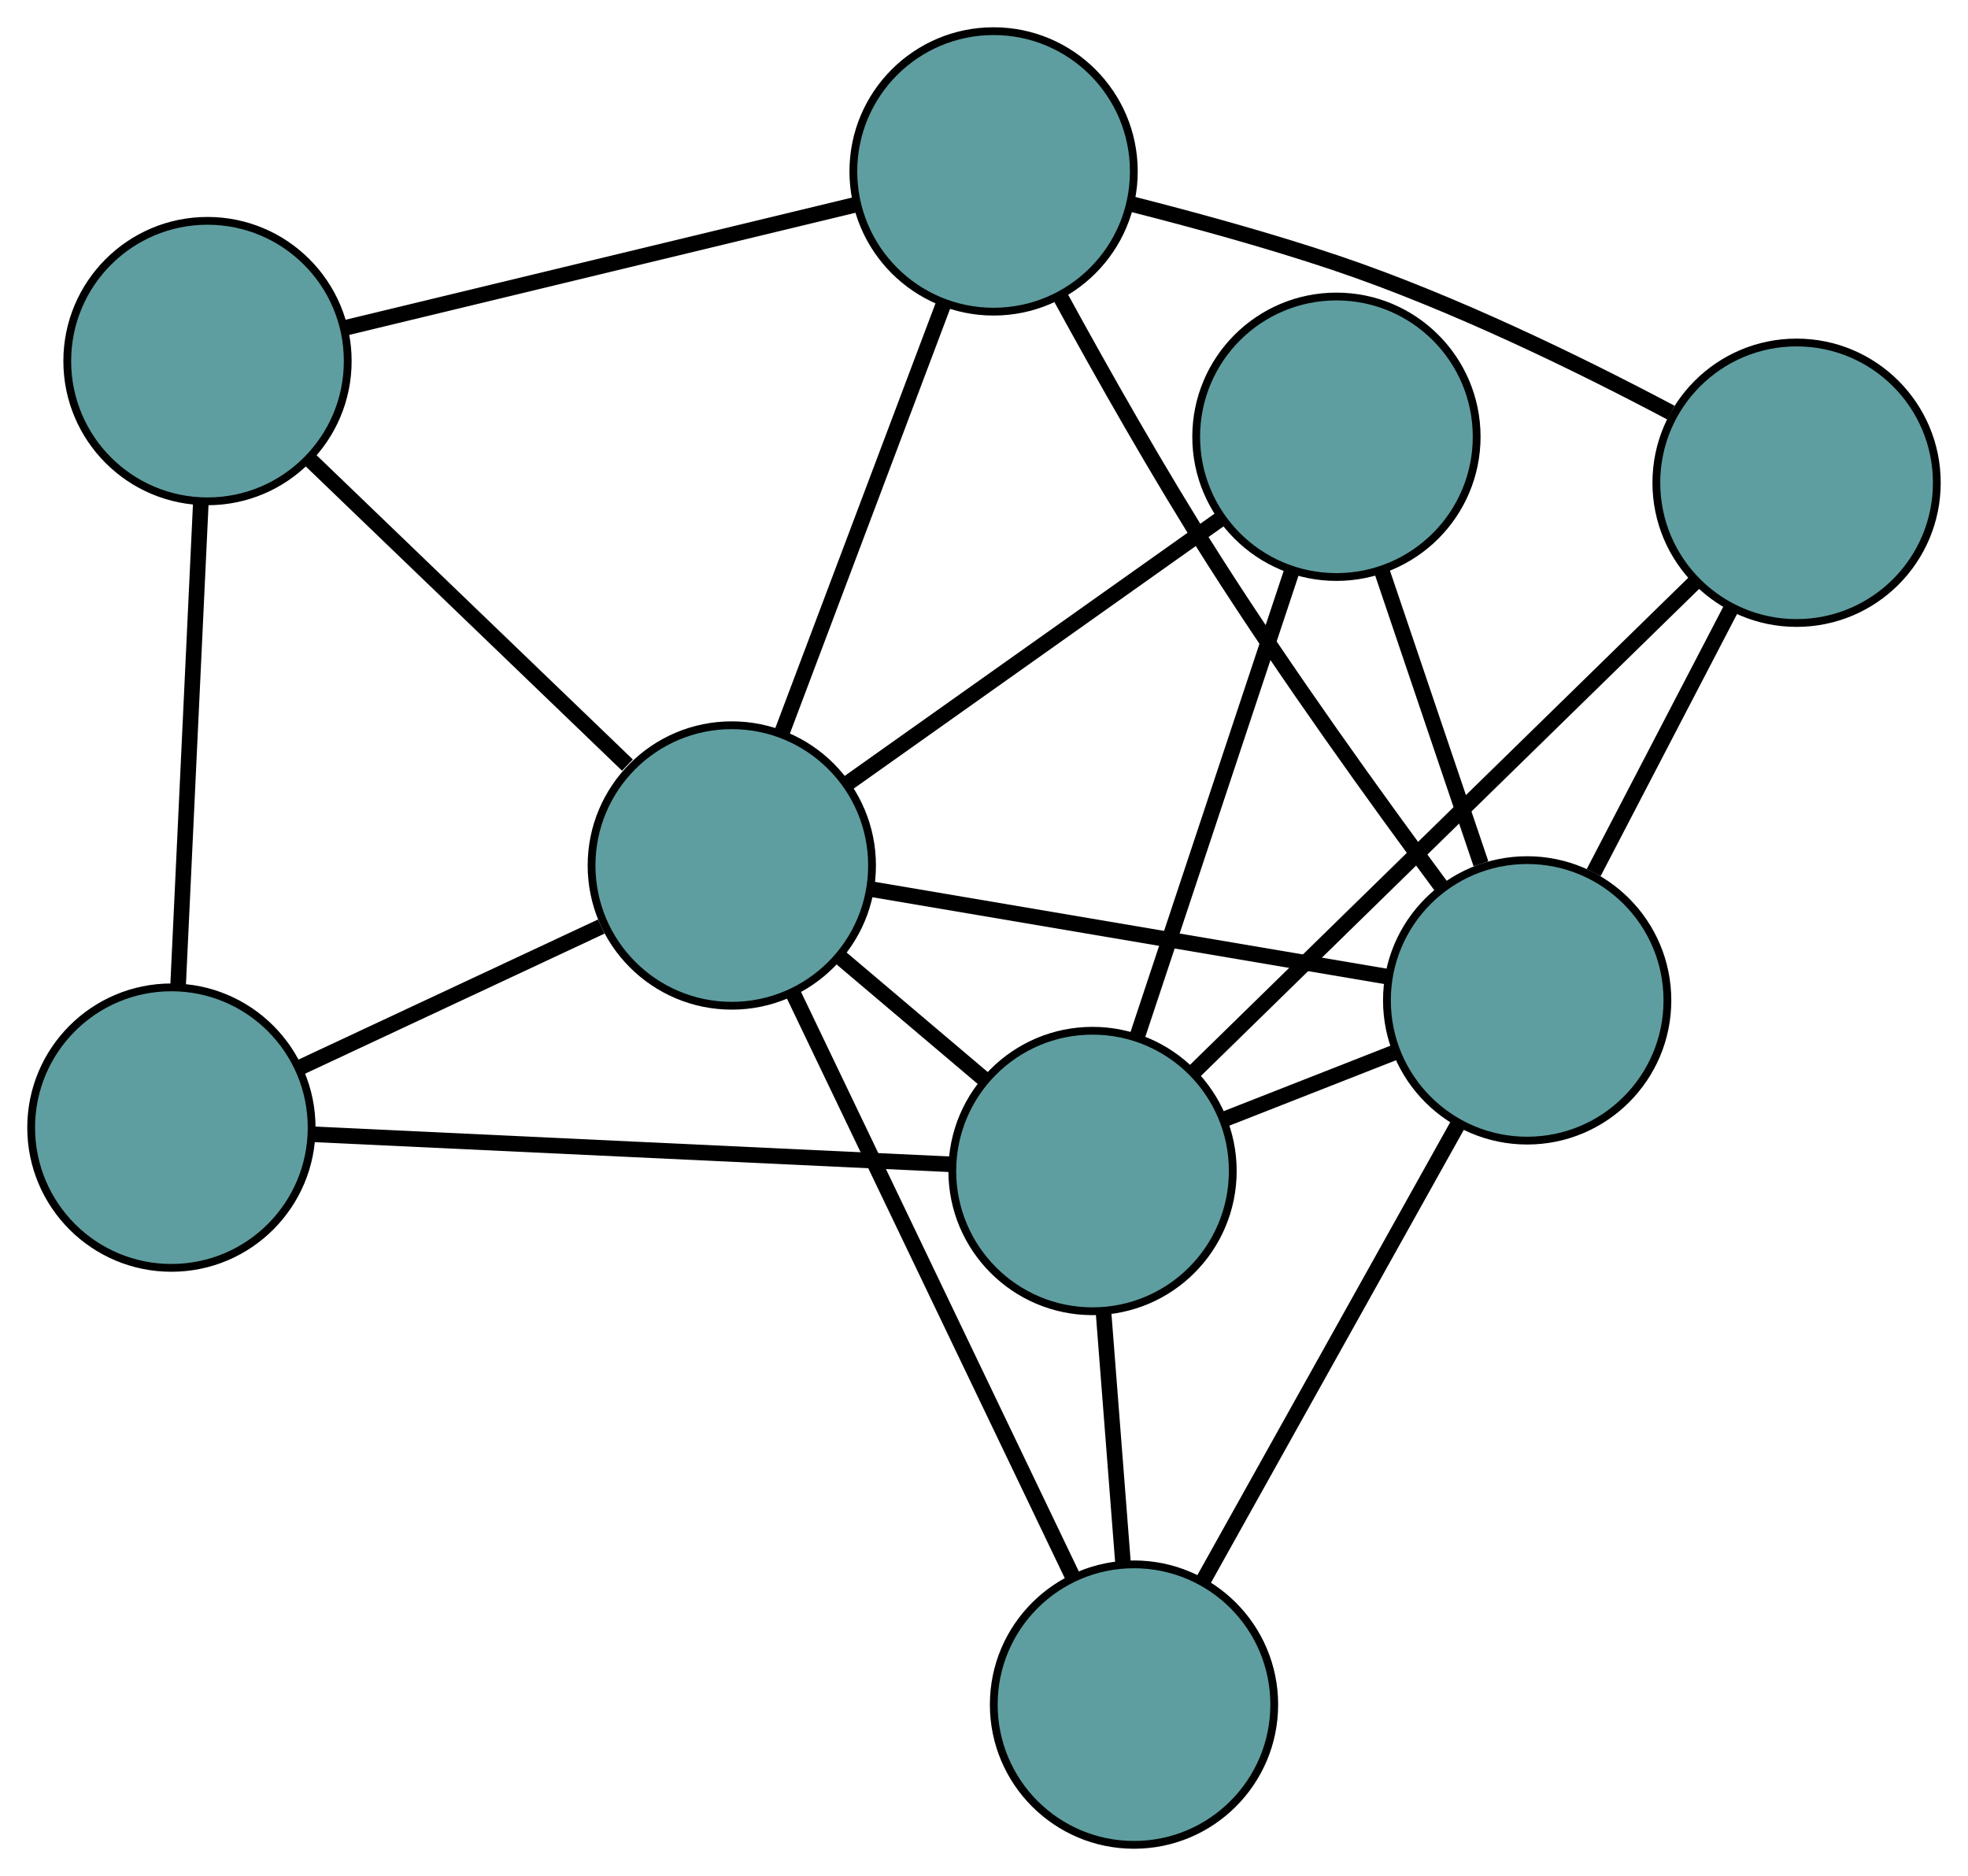 <?xml version="1.0" encoding="UTF-8" standalone="no"?>
<!DOCTYPE svg PUBLIC "-//W3C//DTD SVG 1.1//EN"
 "http://www.w3.org/Graphics/SVG/1.1/DTD/svg11.dtd">
<!-- Generated by graphviz version 2.36.0 (20140111.2315)
 -->
<!-- Title: G Pages: 1 -->
<svg width="100%" height="100%"
 viewBox="0.00 0.00 252.60 240.78" xmlns="http://www.w3.org/2000/svg" xmlns:xlink="http://www.w3.org/1999/xlink">
<g id="graph0" class="graph" transform="scale(1 1) rotate(0) translate(4 236.78)">
<title>G</title>
<!-- 0 -->
<g id="node1" class="node"><title>0</title>
<ellipse fill="cadetblue" stroke="black" cx="123.531" cy="-214.78" rx="18" ry="18"/>
</g>
<!-- 4 -->
<g id="node5" class="node"><title>4</title>
<ellipse fill="cadetblue" stroke="black" cx="226.598" cy="-174.821" rx="18" ry="18"/>
</g>
<!-- 0&#45;&#45;4 -->
<g id="edge1" class="edge"><title>0&#45;&#45;4</title>
<path fill="none" stroke="black" stroke-width="2" d="M141.202,-210.601C149.272,-208.554 158.911,-205.913 167.436,-203.043 182.535,-197.96 198.813,-189.996 210.465,-183.822"/>
</g>
<!-- 5 -->
<g id="node6" class="node"><title>5</title>
<ellipse fill="cadetblue" stroke="black" cx="22.633" cy="-190.436" rx="18" ry="18"/>
</g>
<!-- 0&#45;&#45;5 -->
<g id="edge2" class="edge"><title>0&#45;&#45;5</title>
<path fill="none" stroke="black" stroke-width="2" d="M105.956,-210.54C87.549,-206.099 58.802,-199.163 40.345,-194.71"/>
</g>
<!-- 6 -->
<g id="node7" class="node"><title>6</title>
<ellipse fill="cadetblue" stroke="black" cx="192.018" cy="-108.385" rx="18" ry="18"/>
</g>
<!-- 0&#45;&#45;6 -->
<g id="edge3" class="edge"><title>0&#45;&#45;6</title>
<path fill="none" stroke="black" stroke-width="2" d="M132.043,-198.8C137.459,-188.883 144.761,-175.96 151.823,-164.87 161.133,-150.251 172.687,-134.206 181.015,-122.965"/>
</g>
<!-- 8 -->
<g id="node9" class="node"><title>8</title>
<ellipse fill="cadetblue" stroke="black" cx="89.929" cy="-125.697" rx="18" ry="18"/>
</g>
<!-- 0&#45;&#45;8 -->
<g id="edge4" class="edge"><title>0&#45;&#45;8</title>
<path fill="none" stroke="black" stroke-width="2" d="M117.052,-197.604C111.102,-181.829 102.332,-158.578 96.388,-142.82"/>
</g>
<!-- 1 -->
<g id="node2" class="node"><title>1</title>
<ellipse fill="cadetblue" stroke="black" cx="18" cy="-92.054" rx="18" ry="18"/>
</g>
<!-- 1&#45;&#45;5 -->
<g id="edge5" class="edge"><title>1&#45;&#45;5</title>
<path fill="none" stroke="black" stroke-width="2" d="M18.85,-110.099C19.68,-127.739 20.939,-154.458 21.773,-172.173"/>
</g>
<!-- 7 -->
<g id="node8" class="node"><title>7</title>
<ellipse fill="cadetblue" stroke="black" cx="136.231" cy="-86.486" rx="18" ry="18"/>
</g>
<!-- 1&#45;&#45;7 -->
<g id="edge6" class="edge"><title>1&#45;&#45;7</title>
<path fill="none" stroke="black" stroke-width="2" d="M36.215,-91.197C58.497,-90.147 95.987,-88.382 118.19,-87.336"/>
</g>
<!-- 1&#45;&#45;8 -->
<g id="edge7" class="edge"><title>1&#45;&#45;8</title>
<path fill="none" stroke="black" stroke-width="2" d="M34.322,-99.688C45.928,-105.117 61.47,-112.386 73.173,-117.86"/>
</g>
<!-- 2 -->
<g id="node3" class="node"><title>2</title>
<ellipse fill="cadetblue" stroke="black" cx="141.554" cy="-18" rx="18" ry="18"/>
</g>
<!-- 2&#45;&#45;6 -->
<g id="edge8" class="edge"><title>2&#45;&#45;6</title>
<path fill="none" stroke="black" stroke-width="2" d="M150.344,-33.744C159.55,-50.232 173.928,-75.984 183.159,-92.518"/>
</g>
<!-- 2&#45;&#45;7 -->
<g id="edge9" class="edge"><title>2&#45;&#45;7</title>
<path fill="none" stroke="black" stroke-width="2" d="M140.155,-35.994C139.379,-45.981 138.416,-58.369 137.639,-68.375"/>
</g>
<!-- 2&#45;&#45;8 -->
<g id="edge10" class="edge"><title>2&#45;&#45;8</title>
<path fill="none" stroke="black" stroke-width="2" d="M133.713,-34.357C124.01,-54.599 107.58,-88.873 97.843,-109.186"/>
</g>
<!-- 3 -->
<g id="node4" class="node"><title>3</title>
<ellipse fill="cadetblue" stroke="black" cx="167.535" cy="-180.723" rx="18" ry="18"/>
</g>
<!-- 3&#45;&#45;6 -->
<g id="edge11" class="edge"><title>3&#45;&#45;6</title>
<path fill="none" stroke="black" stroke-width="2" d="M173.337,-163.58C177.183,-152.216 182.215,-137.348 186.088,-125.907"/>
</g>
<!-- 3&#45;&#45;7 -->
<g id="edge12" class="edge"><title>3&#45;&#45;7</title>
<path fill="none" stroke="black" stroke-width="2" d="M161.794,-163.438C156.145,-146.435 147.572,-120.627 141.937,-103.661"/>
</g>
<!-- 3&#45;&#45;8 -->
<g id="edge13" class="edge"><title>3&#45;&#45;8</title>
<path fill="none" stroke="black" stroke-width="2" d="M152.572,-170.113C138.83,-160.369 118.574,-146.007 104.846,-136.274"/>
</g>
<!-- 4&#45;&#45;6 -->
<g id="edge14" class="edge"><title>4&#45;&#45;6</title>
<path fill="none" stroke="black" stroke-width="2" d="M218.227,-158.739C212.87,-148.447 205.94,-135.133 200.552,-124.78"/>
</g>
<!-- 4&#45;&#45;7 -->
<g id="edge15" class="edge"><title>4&#45;&#45;7</title>
<path fill="none" stroke="black" stroke-width="2" d="M213.651,-162.165C196.472,-145.372 166.321,-115.9 149.155,-99.119"/>
</g>
<!-- 5&#45;&#45;8 -->
<g id="edge16" class="edge"><title>5&#45;&#45;8</title>
<path fill="none" stroke="black" stroke-width="2" d="M35.608,-177.954C47.372,-166.637 64.64,-150.025 76.533,-138.584"/>
</g>
<!-- 6&#45;&#45;7 -->
<g id="edge17" class="edge"><title>6&#45;&#45;7</title>
<path fill="none" stroke="black" stroke-width="2" d="M174.977,-101.695C168.056,-98.979 160.078,-95.847 153.168,-93.135"/>
</g>
<!-- 6&#45;&#45;8 -->
<g id="edge18" class="edge"><title>6&#45;&#45;8</title>
<path fill="none" stroke="black" stroke-width="2" d="M174.236,-111.4C155.612,-114.558 126.526,-119.491 107.85,-122.658"/>
</g>
<!-- 7&#45;&#45;8 -->
<g id="edge19" class="edge"><title>7&#45;&#45;8</title>
<path fill="none" stroke="black" stroke-width="2" d="M122.339,-98.251C116.479,-103.214 109.671,-108.979 103.811,-113.941"/>
</g>
</g>
</svg>

